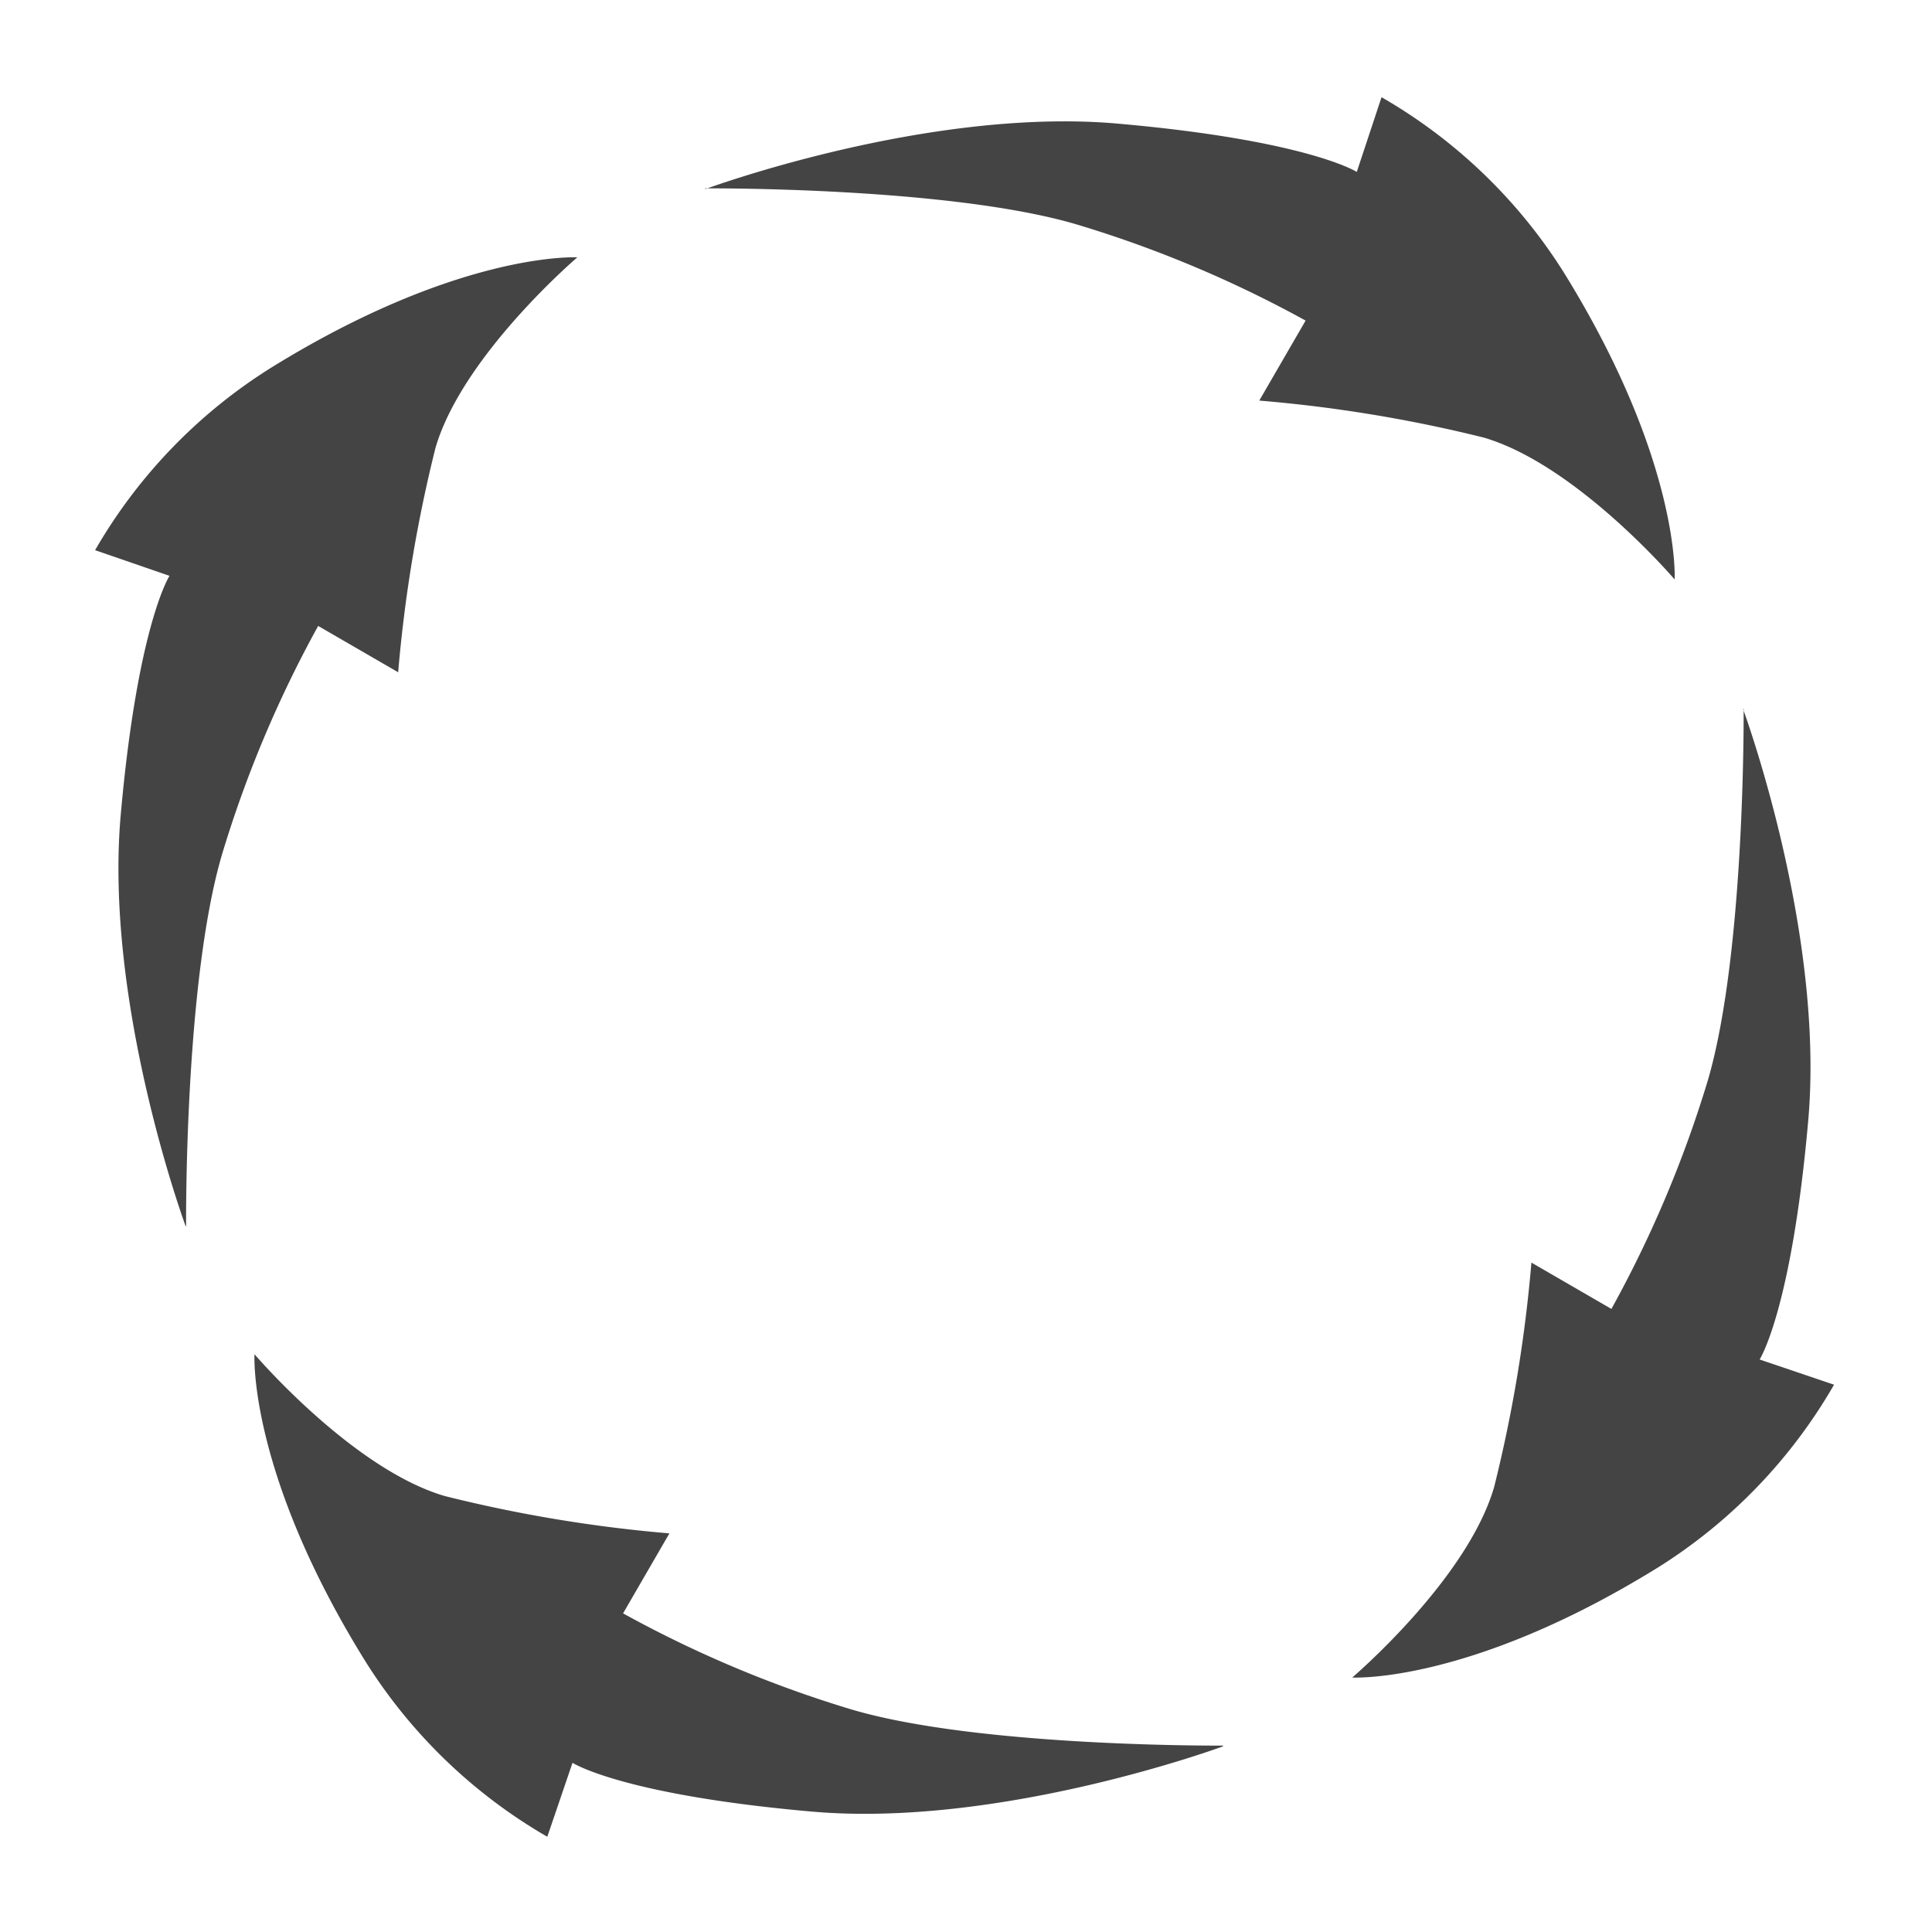 <svg xmlns="http://www.w3.org/2000/svg" width="128" height="128" viewBox="0 0 128 128"><g class="nc-icon-wrapper" fill="#444444"><g><path d="M46.75 12.52s14.72-5.44 27.3-4.33 15.84 3.2 15.84 3.2l1.64-4.95a34.72 34.72 0 0 1 12.12 11.68c7.72 12.5 7.3 20.27 7.3 20.27s-6.5-7.6-12.65-9.4a93.7 93.7 0 0 0-14.87-2.45l3.07-5.3a77.73 77.73 0 0 0-15.2-6.38c-8.5-2.5-24.6-2.38-24.6-2.38zm68.73 34.45s5.43 14.7 4.32 27.27-3.22 15.83-3.22 15.83l4.93 1.67a34.73 34.73 0 0 1-11.65 12.1c-12.5 7.74-20.27 7.3-20.27 7.3s7.63-6.5 9.4-12.62a93.64 93.64 0 0 0 2.47-14.87l5.3 3.07a77.62 77.62 0 0 0 6.4-15.18c2.48-8.52 2.36-24.57 2.36-24.57zM81.03 115.7s-14.7 5.43-27.27 4.32-15.83-3.23-15.83-3.23l-1.67 4.9a34.73 34.73 0 0 1-12.1-11.7c-7.74-12.5-7.3-20.27-7.3-20.27s6.5 7.62 12.62 9.4a93.56 93.56 0 0 0 14.87 2.47l-3.07 5.3a77.7 77.7 0 0 0 15.18 6.38c8.52 2.5 24.57 2.38 24.57 2.38zM12.3 81.24S6.88 66.54 8 53.97s3.23-15.82 3.23-15.82l-4.93-1.7a34.72 34.72 0 0 1 11.68-12.1c12.5-7.73 20.27-7.3 20.27-7.3s-7.62 6.5-9.4 12.63a93.56 93.56 0 0 0-2.47 14.86l-5.3-3.07a77.67 77.67 0 0 0-6.38 15.17c-2.5 8.52-2.37 24.58-2.37 24.58z" fill="#444444" fill-opacity="1"></path></g></g></svg>